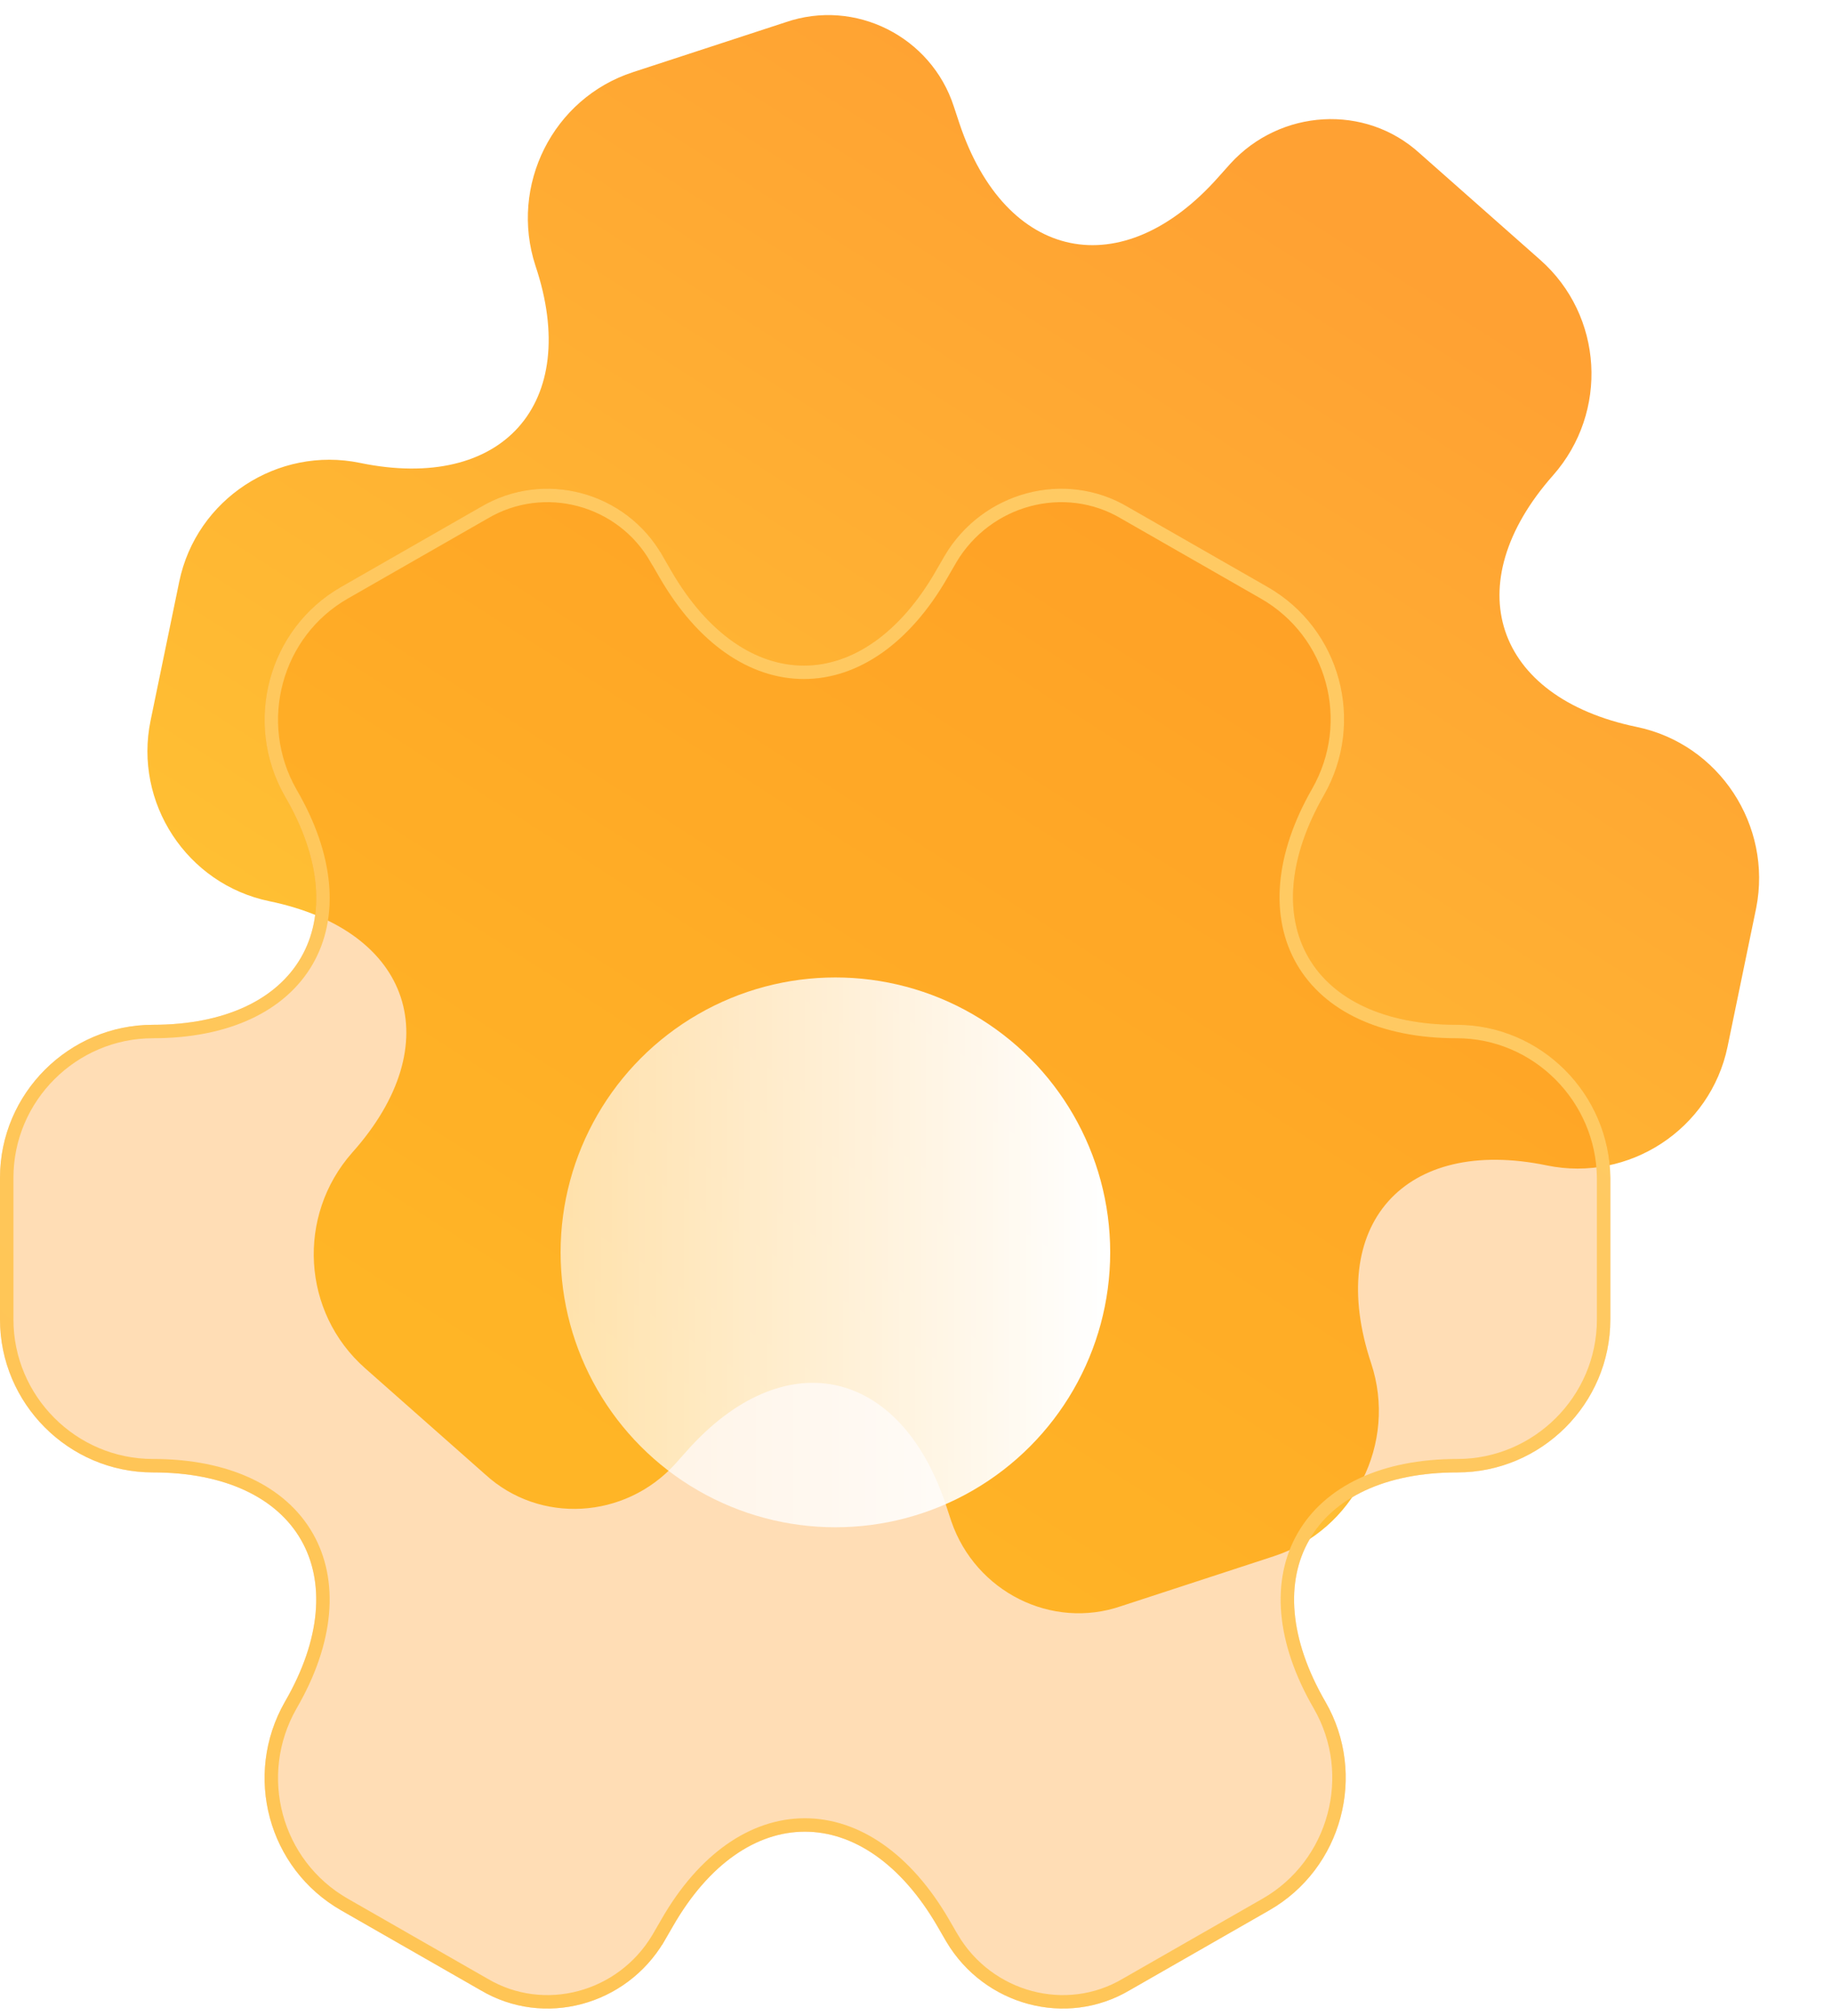 <svg width="30" height="33" viewBox="0 0 30 33" fill="none" xmlns="http://www.w3.org/2000/svg">
<g id="Property 1=setting, Property 2=Yes">
<path id="Vector" d="M26.801 11.899C24.465 11.416 23.852 9.567 25.432 7.781C26.346 6.745 26.255 5.165 25.22 4.252L23.251 2.512C22.357 1.695 20.966 1.784 20.149 2.678L19.956 2.894C18.376 4.68 16.466 4.285 15.71 2.017L15.619 1.742C15.249 0.602 14.007 -0.031 12.862 0.365L10.366 1.181C9.052 1.609 8.34 3.036 8.768 4.349C9.527 6.606 8.23 8.06 5.894 7.577C4.552 7.3 3.215 8.167 2.935 9.522L2.466 11.794C2.188 13.136 3.056 14.472 4.411 14.752C6.747 15.235 7.36 17.085 5.767 18.868C4.853 19.904 4.944 21.483 5.979 22.397L7.948 24.137C8.842 24.954 10.233 24.865 11.05 23.971L11.243 23.755C12.823 21.969 14.733 22.363 15.489 24.632L15.58 24.907C15.976 26.052 17.218 26.685 18.363 26.29L20.86 25.474C22.173 25.045 22.885 23.618 22.454 22.318C21.698 20.049 22.995 18.594 25.331 19.077C26.673 19.355 28.009 18.487 28.29 17.132L28.759 14.861C29.024 13.516 28.156 12.179 26.801 11.899Z" fill="url(#paint0_linear_7892_900930)"/>
<g id="Group 1000002048">
<g id="Vector_2" filter="url(#filter0_b_7892_900930)">
<path d="M23.853 16.775C21.468 16.775 20.492 15.088 21.678 13.02C22.364 11.82 21.955 10.292 20.756 9.606L18.476 8.302C17.435 7.682 16.091 8.051 15.471 9.092L15.326 9.343C14.14 11.412 12.19 11.412 10.991 9.343L10.846 9.092C10.253 8.051 8.909 7.682 7.867 8.302L5.588 9.606C4.388 10.292 3.98 11.833 4.665 13.033C5.864 15.088 4.889 16.775 2.504 16.775C1.133 16.775 0 17.895 0 19.279V21.599C0 22.969 1.12 24.102 2.504 24.102C4.889 24.102 5.864 25.789 4.665 27.858C3.98 29.058 4.388 30.586 5.588 31.271L7.867 32.576C8.909 33.196 10.253 32.827 10.872 31.785L11.017 31.535C12.203 29.466 14.153 29.466 15.353 31.535L15.498 31.785C16.117 32.827 17.461 33.196 18.502 32.576L20.782 31.271C21.982 30.586 22.39 29.044 21.705 27.858C20.506 25.789 21.481 24.102 23.866 24.102C25.236 24.102 26.37 22.982 26.37 21.599V19.279C26.357 17.909 25.236 16.775 23.853 16.775Z" fill="#FF8D07" fill-opacity="0.3"/>
<path d="M20.701 9.702L20.701 9.702C21.847 10.357 22.238 11.818 21.583 12.965C20.978 14.02 20.911 15.002 21.331 15.728C21.751 16.454 22.637 16.885 23.853 16.885C25.175 16.885 26.247 17.969 26.26 19.28V21.599C26.26 22.921 25.176 23.992 23.866 23.992C22.65 23.992 21.764 24.423 21.346 25.15C20.927 25.876 20.998 26.859 21.61 27.913C22.264 29.047 21.874 30.521 20.728 31.176L20.728 31.176L18.448 32.481L18.448 32.481L18.446 32.482C17.46 33.069 16.182 32.72 15.593 31.73C15.592 31.73 15.592 31.729 15.592 31.729L15.448 31.48L15.448 31.48C14.837 30.425 14.019 29.873 13.18 29.873C12.341 29.873 11.526 30.425 10.922 31.48L10.778 31.729C10.777 31.729 10.777 31.73 10.777 31.73C10.188 32.72 8.91 33.069 7.924 32.482L7.922 32.481L5.642 31.176L5.642 31.176C4.496 30.521 4.105 29.06 4.76 27.913C5.372 26.859 5.442 25.876 5.024 25.15C4.605 24.423 3.72 23.992 2.504 23.992C1.181 23.992 0.11 22.909 0.11 21.599V19.279C0.11 17.957 1.194 16.885 2.504 16.885C3.72 16.885 4.605 16.454 5.024 15.73C5.443 15.005 5.372 14.026 4.76 12.978C4.105 11.83 4.497 10.356 5.642 9.702L5.642 9.702L7.922 8.397L7.922 8.397L7.924 8.396C8.911 7.809 10.187 8.158 10.75 9.147L10.751 9.147L10.896 9.398L10.896 9.398C11.507 10.453 12.325 11.005 13.164 11.005C14.002 11.005 14.817 10.452 15.422 9.398C15.422 9.398 15.422 9.397 15.422 9.397L15.566 9.149C15.566 9.148 15.566 9.148 15.566 9.148C16.156 8.157 17.433 7.809 18.42 8.396L18.421 8.397L20.701 9.702Z" stroke="url(#paint1_linear_7892_900930)" stroke-width="0.22"/>
</g>
<circle id="Ellipse 758" cx="13.68" cy="20.5" r="4.5" fill="url(#paint2_linear_7892_900930)"/>
</g>
</g>
<defs>
<filter id="filter0_b_7892_900930" x="-3" y="5" width="32.371" height="30.878" filterUnits="userSpaceOnUse" color-interpolation-filters="sRGB">
<feFlood flood-opacity="0" result="BackgroundImageFix"/>
<feGaussianBlur in="BackgroundImageFix" stdDeviation="1.5"/>
<feComposite in2="SourceAlpha" operator="in" result="effect1_backgroundBlur_7892_900930"/>
<feBlend mode="normal" in="SourceGraphic" in2="effect1_backgroundBlur_7892_900930" result="shape"/>
</filter>
<linearGradient id="paint0_linear_7892_900930" x1="18.131" y1="1.146" x2="5.534" y2="20.863" gradientUnits="userSpaceOnUse">
<stop stop-color="#FFA133"/>
<stop offset="1" stop-color="#FFC633"/>
</linearGradient>
<linearGradient id="paint1_linear_7892_900930" x1="21.004" y1="12.146" x2="4.159" y2="33.388" gradientUnits="userSpaceOnUse">
<stop stop-color="#FFCA63"/>
<stop offset="1" stop-color="#FFC453"/>
</linearGradient>
<linearGradient id="paint2_linear_7892_900930" x1="18.107" y1="19.625" x2="8.889" y2="19.625" gradientUnits="userSpaceOnUse">
<stop stop-color="white"/>
<stop offset="1" stop-color="white" stop-opacity="0.6"/>
</linearGradient>
</defs>
</svg>
